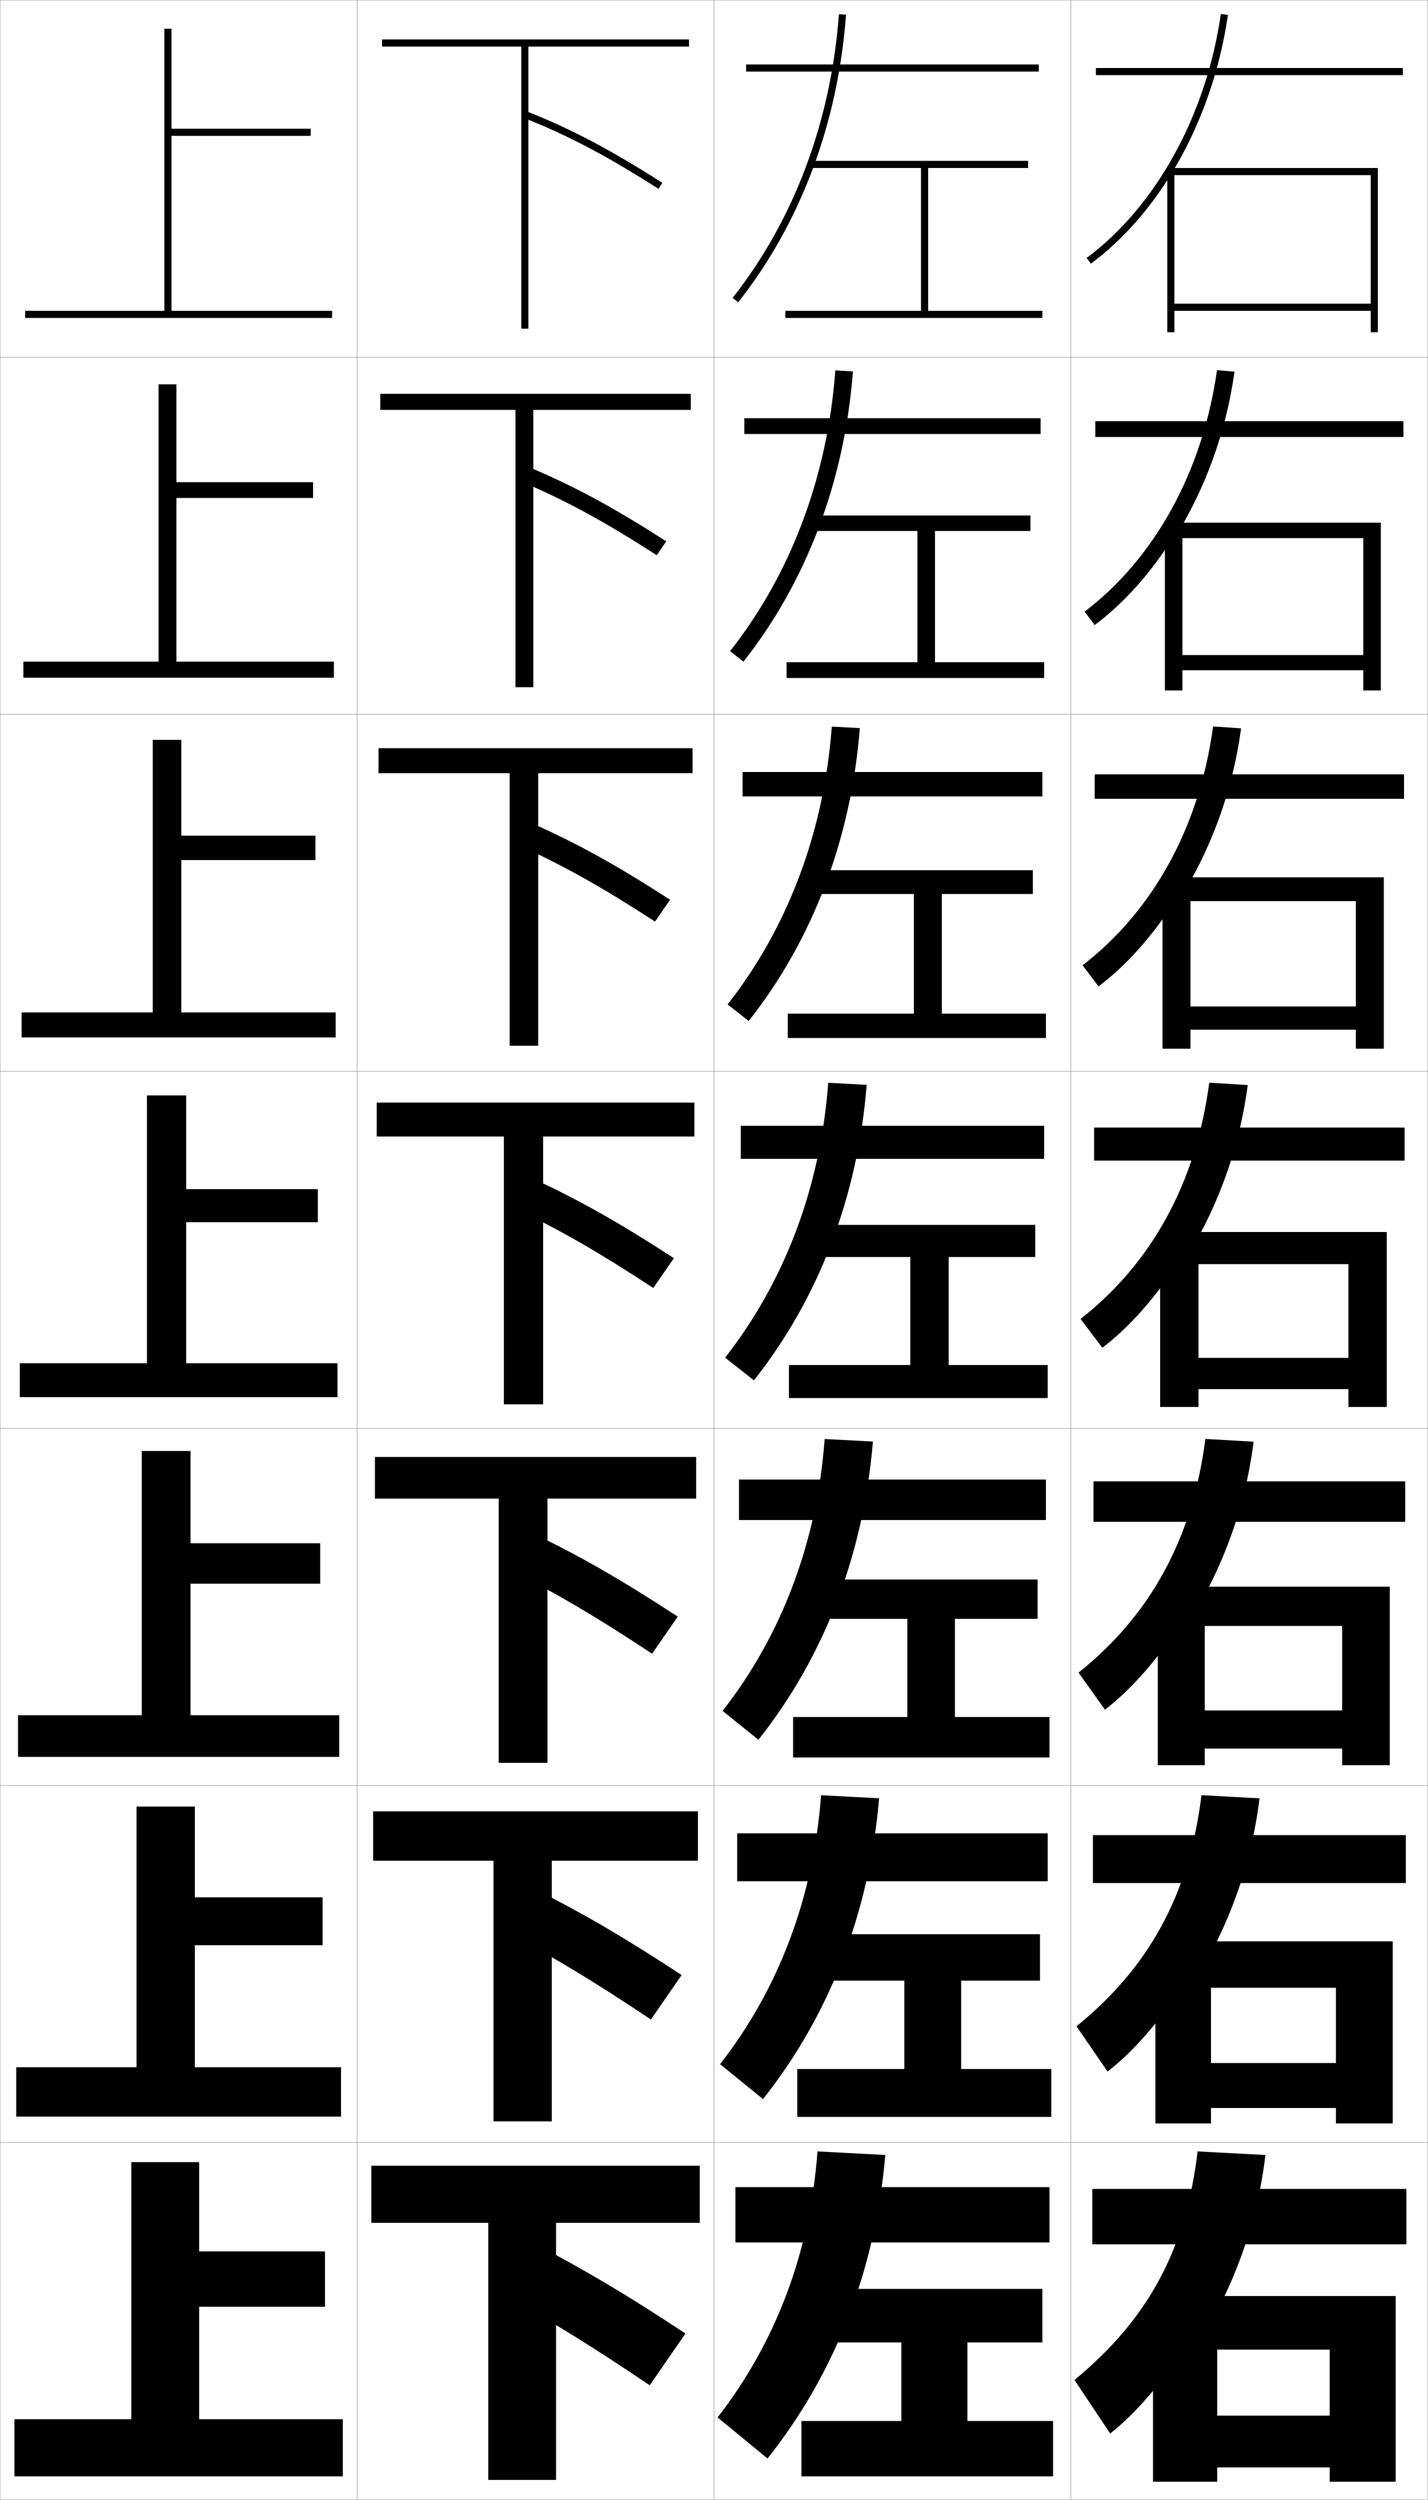 <?xml version="1.0" encoding="utf-8"?>
<!-- Generator: Adobe Illustrator 11 Build 225, SVG Export Plug-In . SVG Version: 6.0.0 Build 78)  -->
<!DOCTYPE svg PUBLIC "-//W3C//DTD SVG 1.0//EN"    "http://www.w3.org/TR/2001/REC-SVG-20010904/DTD/svg10.dtd">
<svg  xmlns="http://www.w3.org/2000/svg" xmlns:xlink="http://www.w3.org/1999/xlink" xmlns:a="http://ns.adobe.com/AdobeSVGViewerExtensions/3.0/"
	 width="400.1" height="700.1" viewBox="0 0 400.1 700.1"
	 overflow="visible" enable-background="new 0 0 400.1 700.1" xml:space="preserve">
		<g id="glyphs">
			<g>
				<rect x="0.05" y="0.05" fill="none" stroke="#999999" stroke-width="0.1" width="100" height="100"/> 
				<rect x="0.05" y="100.05" fill="none" stroke="#999999" stroke-width="0.1" width="100" height="100"/> 
				<rect x="0.05" y="200.05" fill="none" stroke="#999999" stroke-width="0.1" width="100" height="100"/> 
				<rect x="0.05" y="300.05" fill="none" stroke="#999999" stroke-width="0.1" width="100" height="100"/> 
				<rect x="0.05" y="400.05" fill="none" stroke="#999999" stroke-width="0.1" width="100" height="100"/> 
				<rect x="0.05" y="500.05" fill="none" stroke="#999999" stroke-width="0.1" width="100" height="100"/> 
				<rect x="0.05" y="600.05" fill="none" stroke="#999999" stroke-width="0.1" width="100" height="100"/> 
				<rect x="100.05" y="0.05" fill="none" stroke="#999999" stroke-width="0.1" width="100" height="100"/> 
				<rect x="100.05" y="100.05" fill="none" stroke="#999999" stroke-width="0.1" width="100" height="100"/> 
				<rect x="100.05" y="200.05" fill="none" stroke="#999999" stroke-width="0.1" width="100" height="100"/> 
				<rect x="100.05" y="300.05" fill="none" stroke="#999999" stroke-width="0.1" width="100" height="100"/> 
				<rect x="100.05" y="400.05" fill="none" stroke="#999999" stroke-width="0.1" width="100" height="100"/> 
				<rect x="100.05" y="500.05" fill="none" stroke="#999999" stroke-width="0.1" width="100" height="100"/> 
				<rect x="100.05" y="600.05" fill="none" stroke="#999999" stroke-width="0.1" width="100" height="100"/> 
				<rect x="200.05" y="0.05" fill="none" stroke="#999999" stroke-width="0.1" width="100" height="100"/> 
				<rect x="200.05" y="100.05" fill="none" stroke="#999999" stroke-width="0.1" width="100" height="100"/> 
				<rect x="200.05" y="200.05" fill="none" stroke="#999999" stroke-width="0.1" width="100" height="100"/> 
				<rect x="200.05" y="300.05" fill="none" stroke="#999999" stroke-width="0.1" width="100" height="100"/> 
				<rect x="200.05" y="400.05" fill="none" stroke="#999999" stroke-width="0.1" width="100" height="100"/> 
				<rect x="200.05" y="500.05" fill="none" stroke="#999999" stroke-width="0.1" width="100" height="100"/> 
				<rect x="200.05" y="600.05" fill="none" stroke="#999999" stroke-width="0.1" width="100" height="100"/> 
				<rect x="300.05" y="0.05" fill="none" stroke="#999999" stroke-width="0.1" width="100" height="100"/> 
				<rect x="300.05" y="100.05" fill="none" stroke="#999999" stroke-width="0.1" width="100" height="100"/> 
				<rect x="300.05" y="200.05" fill="none" stroke="#999999" stroke-width="0.1" width="100" height="100"/> 
				<rect x="300.05" y="300.05" fill="none" stroke="#999999" stroke-width="0.1" width="100" height="100"/> 
				<rect x="300.05" y="400.05" fill="none" stroke="#999999" stroke-width="0.1" width="100" height="100"/> 
				<rect x="300.05" y="500.05" fill="none" stroke="#999999" stroke-width="0.1" width="100" height="100"/> 
				<rect x="300.05" y="600.05" fill="none" stroke="#999999" stroke-width="0.1" width="100" height="100"/> 
			</g>
			<g>
				<polygon points="148.05,13.05 193.05,13.05 193.05,11.05 107.05,11.05 
					107.05,13.05 146.05,13.05 146.05,92.05 148.05,92.05 "/>
				<polygon points="106.549,110.3 106.549,114.799 144.424,114.799 144.424,192.466 
					149.425,192.466 149.425,114.799 193.55,114.799 193.55,110.3 "/>
				<polygon points="106.05,209.55 106.05,216.55 142.8,216.55 142.8,292.883 
					150.8,292.883 150.8,216.55 194.05,216.55 194.05,209.55 "/>
				<polygon points="152.175,318.3 194.55,318.3 194.55,308.8 105.55,308.8 
					105.55,318.3 141.175,318.3 141.175,393.3 152.175,393.3 "/>
				<polygon points="105.049,408.05 105.049,419.716 139.716,419.716 139.716,493.716 
					153.383,493.716 153.383,419.716 195.05,419.716 195.05,408.05 "/>
				<polygon points="104.55,507.3 104.55,521.133 138.258,521.133 138.258,594.133 
					154.592,594.133 154.592,521.133 195.55,521.133 195.55,507.3 "/>
				<polygon points="155.8,622.55 196.05,622.55 196.05,606.55 104.05,606.55 
					104.05,622.55 136.8,622.55 136.8,694.55 155.8,694.55 "/>
			</g>
			<g>
				<path d="M146.681,32.979c12.512,4.962,23.118,10.546,37.832,19.914l1.074-1.688
					c-14.829-9.441-25.53-15.073-38.168-20.086L146.681,32.979z"/>
				<path d="M184.019,155.502l2.645-3.906c-15.13-9.701-26.079-15.591-38.807-20.905
					l-1.949,4.133C158.322,140.051,169.129,145.924,184.019,155.502z"/>
				<path d="M183.525,258.112l4.216-6.125c-15.432-9.961-26.628-16.109-39.445-21.724
					l-3.159,6.406C157.453,242.161,168.46,248.323,183.525,258.112z"/>
				<path d="M188.818,352.378c-15.733-10.221-27.177-16.627-40.084-22.543l-4.369,8.68
					c12.218,5.756,23.426,12.207,38.666,22.207L188.818,352.378z"/>
				<path d="M182.704,463.164l7.191-10.396c-16.035-10.481-27.725-17.146-40.723-23.362
					l-5.413,10.786C155.879,446.213,167.288,452.953,182.704,463.164z"/>
				<path d="M182.377,565.607l8.596-12.448c-16.337-10.741-28.274-17.663-41.361-24.181
					l-6.457,12.893C155.177,548.156,166.786,555.186,182.377,565.607z"/>
				<path d="M142.55,643.55c11.924,6.549,23.733,13.867,39.5,24.5l10-14.5
					c-16.639-11.001-28.822-18.182-42-25L142.55,643.55z"/>
			</g>
			<g>
				<polygon points="48.05,87.05 48.05,38.05 87.05,38.05 87.05,36.05 
					48.05,36.05 48.05,8.05 46.05,8.05 46.05,87.05 7.05,87.05 
					7.05,89.05 93.05,89.05 93.05,87.05 "/>
				<polygon points="49.424,107.633 44.425,107.633 44.425,185.3 6.55,185.3 
					6.55,189.8 93.549,189.8 93.549,185.3 49.424,185.3 49.424,139.466 
					87.716,139.466 87.716,135.049 49.424,135.049 "/>
				<polygon points="50.8,207.217 42.8,207.217 42.8,283.55 6.05,283.55 
					6.05,290.55 94.05,290.55 94.05,283.55 50.8,283.55 50.8,240.883 
					88.383,240.883 88.383,234.05 50.8,234.05 "/>
				<polygon points="52.175,306.8 41.175,306.8 41.175,381.8 5.55,381.8 
					5.55,391.3 94.55,391.3 94.55,381.8 52.175,381.8 52.175,342.3 
					89.05,342.3 89.05,333.05 52.175,333.05 "/>
				<polygon points="53.383,406.383 39.716,406.383 39.716,480.383 5.05,480.383 
					5.05,492.05 95.049,492.05 95.049,480.383 53.383,480.383 53.383,443.55 
					89.716,443.55 89.716,432.216 53.383,432.216 "/>
				<polygon points="54.591,505.967 38.258,505.967 38.258,578.967 4.55,578.967 
					4.55,592.8 95.55,592.8 95.55,578.967 54.591,578.967 54.591,544.8 
					90.383,544.8 90.383,531.383 54.591,531.383 "/>
				<polygon points="36.8,677.55 4.05,677.55 4.05,693.55 96.05,693.55 
					96.05,677.55 55.8,677.55 55.8,646.05 91.05,646.05 91.05,630.55 
					55.8,630.55 55.8,605.55 36.8,605.55 "/>
			</g>
			<g>
				<g>
					<rect x="307.05" y="19.05" width="86" height="2"/> 
					<path d="M328.05,48.895c8.027-12.989,13.64-28.398,15.99-44.702l-1.98-0.285
						c-4.08,28.316-18.139,53.863-37.606,68.34l1.193,1.605
						C314.287,67.427,321.882,58.875,328.05,48.895L328.05,48.895z"/>
					<polygon points="384.05,85.05 329.05,85.05 329.05,87.05 384.05,87.05 
						384.05,93.05 386.05,93.05 386.05,47.05 327.05,47.05 327.05,93.05 
						329.05,93.05 329.05,49.05 384.05,49.05 "/>
				</g>
				<g>
					<rect x="306.883" y="117.966" width="86.333" height="4.417"/> 
					<path d="M328.979,150.842c8.604-13.632,14.547-29.748,16.908-46.751l-4.913-0.41
						c-3.949,28.223-17.48,52.771-37.089,67.617l2.832,3.76
						c8.296-6.209,15.845-14.717,22.262-24.965V150.842z"/>
					<polygon points="386.883,146.383 326.383,146.383 326.383,193.383 331.3,193.383 
						331.3,150.716 381.966,150.716 381.966,183.466 331.3,183.466 331.3,187.716 
						381.966,187.716 381.966,193.383 386.883,193.383 "/>
				</g>
				<g>
					<rect x="306.717" y="216.883" width="86.666" height="6.833"/> 
					<path d="M329.909,252.791c9.183-14.275,15.455-31.098,17.827-48.801l-7.847-0.535
						c-3.817,28.128-16.821,51.677-36.571,66.893l4.47,5.914
						c7.952-5.993,15.455-14.456,22.121-24.971V252.791z"/>
					<polygon points="387.717,245.717 325.717,245.717 325.717,293.716 333.55,293.716 
						333.55,252.383 379.883,252.383 379.883,281.883 333.55,281.883 333.55,288.383 
						379.883,288.383 379.883,293.716 387.717,293.716 "/>
				</g>
				<g>
					<rect x="306.55" y="315.8" width="87" height="9.25"/> 
					<path d="M330.839,354.739c9.76-14.918,16.362-32.447,18.745-50.851l-10.779-0.66
						c-3.687,28.035-16.163,50.585-36.054,66.17l6.108,8.068
						c7.607-5.776,15.064-14.195,21.979-24.978V354.739z"/>
					<polygon points="388.55,345.05 325.05,345.05 325.05,394.05 335.8,394.05 
						335.8,354.05 377.8,354.05 377.8,380.3 335.8,380.3 335.8,389.05 
						377.8,389.05 377.8,394.05 388.55,394.05 "/>
				</g>
				<g>
					<rect x="306.383" y="414.883" width="87.333" height="11.333"/> 
					<path d="M331.576,456.676c10.337-15.562,17.27-33.797,19.663-52.9l-13.52-0.773
						c-3.556,27.941-15.505,49.492-35.536,65.446l7.405,10.379
						c7.314-5.599,14.776-14.029,21.987-25.151V456.676z"/>
					<polygon points="389.383,444.383 324.383,444.383 324.383,494.383 337.55,494.383 
						337.55,455.383 376.05,455.383 376.05,479.05 337.55,479.05 337.55,489.717 
						376.05,489.717 376.05,494.383 389.383,494.383 "/>
				</g>
				<g>
					<rect x="306.217" y="513.967" width="87.666" height="13.416"/> 
					<path d="M332.312,558.613c10.916-16.205,18.178-35.146,20.582-54.95l-16.26-0.887
						c-3.424,27.848-14.846,48.399-35.018,64.723l8.702,12.689
						c7.021-5.421,14.488-13.864,21.993-25.325V558.613z"/>
					<polygon points="390.217,543.717 323.717,543.717 323.717,594.717 339.3,594.717 
						339.3,556.717 374.3,556.717 374.3,577.8 339.3,577.8 339.3,590.383 
						374.3,590.383 374.3,594.717 390.217,594.717 "/>
				</g>
				<g>
					<rect x="306.05" y="613.05" width="88" height="15.5"/> 
					<path d="M333.05,660.55c11.493-16.849,19.085-36.496,21.5-57l-19-1
						c-3.293,27.754-14.188,47.308-34.5,64l10,15c6.728-5.243,14.2-13.699,22-25.5V660.55z"/>
					<polygon points="372.55,695.05 391.05,695.05 391.05,643.05 323.05,643.05 
						323.05,695.05 341.05,695.05 341.05,658.051 372.55,658.051 372.55,676.55 
						341.05,676.55 341.05,691.05 372.55,691.05 "/>
				</g>
			</g>
			<g>
				<g>
					<path d="M201.05,677.05l14,11.5c18.848-23.706,30.162-52.641,33-85l-19-1
						C226.923,631.035,217.195,656.316,201.05,677.05z"/>
					<rect x="206.05" y="612.55" width="88" height="15.5"/> 
					<polygon points="252.55,656.05 252.55,678.05 224.55,678.05 224.55,693.55 
						295.05,693.55 295.05,678.05 271.05,678.05 271.05,656.05 292.05,656.05 
						292.05,641.05 230.05,641.05 230.05,656.05 "/>
				</g>
				<g>
					<path d="M201.752,578.113l12.025,9.786c18.621-23.458,29.793-52.212,32.535-84.258
						l-16.262-0.854C227.903,531.538,218.08,557.186,201.752,578.113z"/>
					<rect x="206.549" y="513.467" width="87" height="13.416"/> 
					<polygon points="253.383,554.717 253.383,579.466 223.383,579.466 223.383,592.883 
						294.55,592.883 294.55,579.466 269.3,579.466 269.3,554.717 291.383,554.717 
						291.383,541.717 229.549,541.717 229.549,554.717 "/>
				</g>
				<g>
					<path d="M202.455,479.177l10.05,8.072c18.395-23.209,29.426-51.782,32.07-83.515
						l-13.523-0.709C228.884,432.042,218.965,458.054,202.455,479.177z"/>
					<rect x="207.05" y="414.383" width="86" height="11.334"/> 
					<polygon points="254.217,453.383 254.217,480.883 222.217,480.883 222.217,492.217 
						294.05,492.217 294.05,480.883 267.55,480.883 267.55,453.383 290.717,453.383 
						290.717,442.383 229.05,442.383 229.05,453.383 "/>
				</g>
				<g>
					<path d="M203.157,380.24l8.074,6.358c18.168-22.961,29.058-51.354,31.605-82.772
						l-10.785-0.563C229.864,332.545,219.851,358.923,203.157,380.24z"/>
					<rect x="207.55" y="315.3" width="85" height="9.25"/> 
					<polygon points="290.05,343.05 228.55,343.05 228.55,352.05 255.05,352.05 
						255.05,382.3 221.05,382.3 221.05,391.55 293.55,391.55 293.55,382.3 
						265.8,382.3 265.8,352.05 290.05,352.05 "/>
				</g>
				<g>
					<path d="M203.859,281.304l5.906,4.651c17.942-22.713,28.684-50.925,31.141-82.03
						L233.052,203.5C230.845,233.048,220.735,259.791,203.859,281.304z"/>
					<rect x="208.049" y="216.216" width="84" height="6.834"/> 
					<polygon points="289.383,243.716 228.049,243.716 228.049,250.383 256.05,250.383 
						256.05,283.883 220.716,283.883 220.716,290.716 293.05,290.716 293.05,283.883 
						263.883,283.883 263.883,250.383 289.383,250.383 "/>
				</g>
				<g>
					<path d="M204.562,182.368l3.738,2.944c17.715-22.464,28.31-50.497,30.676-81.287
						l-4.925-0.287C231.826,133.551,221.621,160.661,204.562,182.368z"/>
					<rect x="208.55" y="117.133" width="83" height="4.417"/> 
					<polygon points="288.717,144.383 227.55,144.383 227.55,148.716 257.05,148.716 
						257.05,185.467 220.383,185.467 220.383,189.883 292.55,189.883 292.55,185.467 
						261.967,185.467 261.967,148.716 288.717,148.716 "/>
				</g>
				<g>
					<path d="M205.265,83.432l1.57,1.237c17.489-22.217,27.937-50.068,30.212-80.545
						l-1.994-0.148C232.807,34.054,222.506,61.529,205.265,83.432z"/>
					<rect x="209.05" y="18.05" width="82" height="2"/> 
					<polygon points="260.05,87.05 260.05,47.05 288.05,47.05 288.05,45.05 
						227.05,45.05 227.05,47.05 258.05,47.05 258.05,87.05 220.05,87.05 
						220.05,89.05 292.05,89.05 292.05,87.05 "/>
				</g>
			</g>
		</g>
	</svg>
